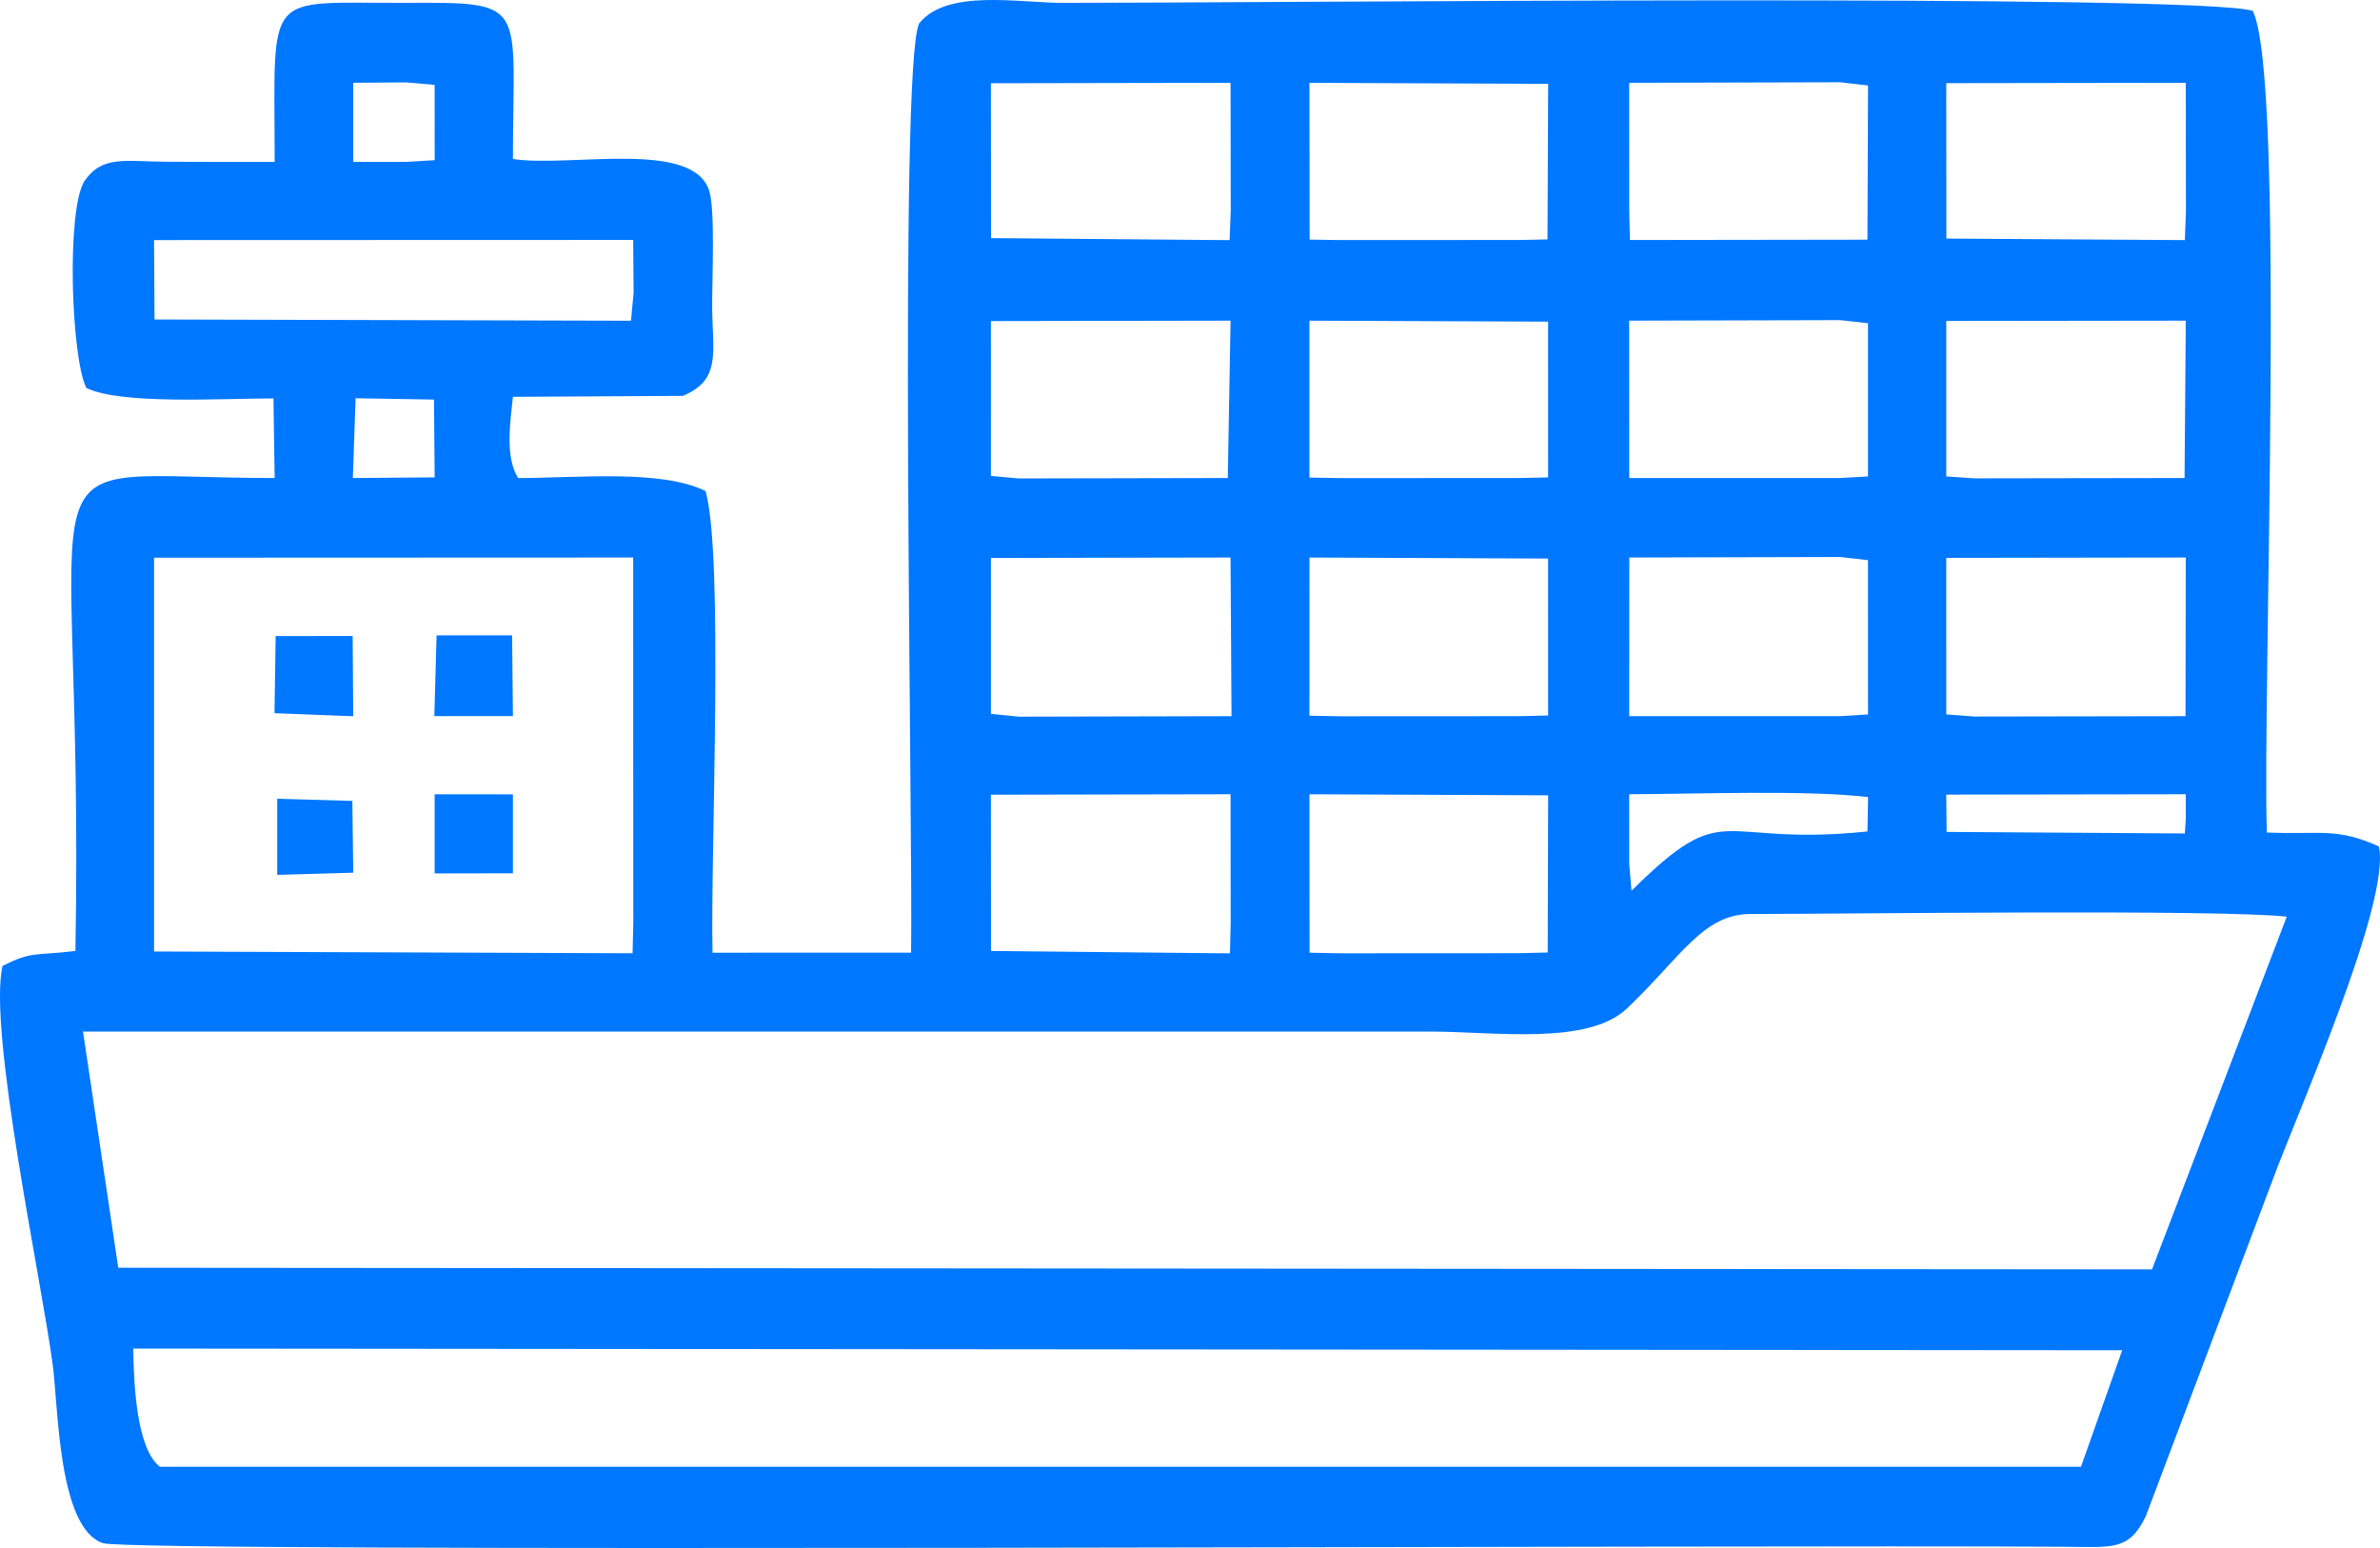 <svg width="123" height="80" viewBox="0 0 123 80" fill="none" xmlns="http://www.w3.org/2000/svg">
<path id="Vector" fill-rule="evenodd" clip-rule="evenodd" d="M8.265 75.802C7.012 74.829 6.916 71.33 6.884 69.692L109.676 69.78L107.546 75.801L8.265 75.802ZM14.326 45.213L18.256 45.1L18.21 41.39L14.326 41.28V45.213ZM14.186 36.857L18.255 37.015L18.226 32.868L14.246 32.873L14.186 36.857ZM22.463 45.135L26.508 45.134V41.053L26.017 41.051L22.463 41.048V45.135ZM22.446 37.009L26.508 37.008L26.466 32.835L22.563 32.835L22.446 37.009ZM67.673 41.047L80.01 41.102L79.987 49.225L78.504 49.26L69.242 49.265L67.679 49.235L67.673 41.047ZM51.21 41.07L63.597 41.046L63.603 47.702L63.566 49.269L51.215 49.145L51.21 41.07ZM7.962 28.822L32.722 28.812L32.728 47.702L32.692 49.264L7.962 49.172L7.962 28.822ZM73.873 53.309C77.232 53.309 82.054 54.049 84.092 52.109C86.874 49.462 88.013 47.236 90.468 47.235C95.511 47.233 114.656 46.984 118.181 47.373L111.217 65.601L6.112 65.516L4.29 53.309H73.873ZM112.962 41.046V42.335L112.914 43.073L100.602 42.993L100.584 41.065L112.962 41.046ZM84.197 41.046C87.55 41.036 93.487 40.816 96.544 41.194L96.511 42.969C88.619 43.789 89.312 41.09 84.317 46.033L84.2 44.635L84.197 41.046ZM100.585 28.83L112.961 28.812L112.949 37.012L102.045 37.03L100.584 36.921L100.585 28.83ZM84.203 28.812L95.102 28.785L96.538 28.949L96.541 36.921L95.1 37.012H84.199L84.203 28.812ZM67.676 28.813L80.007 28.865L80.008 36.976L78.504 37.012L69.242 37.017L67.673 36.986L67.676 28.813ZM51.212 28.835L63.596 28.812L63.646 37.012L52.645 37.037L51.211 36.892L51.212 28.835ZM100.584 16.587L112.962 16.571L112.9 24.704L102.045 24.721L100.584 24.622L100.584 16.587ZM84.197 16.571L95.102 16.544L96.539 16.703L96.54 24.622L95.1 24.704H84.2L84.197 16.571ZM67.673 16.572L80.007 16.622L80.008 24.672L78.504 24.704L69.242 24.709L67.673 24.681V16.572ZM51.21 16.593L63.597 16.571L63.453 24.704L52.645 24.726L51.211 24.596L51.21 16.593ZM18.377 20.581L22.429 20.65L22.463 24.671L18.235 24.704L18.377 20.581ZM7.96 12.407L32.722 12.399L32.745 15.122L32.609 16.575L7.986 16.51L7.96 12.407ZM100.584 4.297L112.962 4.279L112.971 10.904L112.914 12.408L100.59 12.329L100.584 4.297ZM84.197 4.279L95.102 4.251L96.542 4.418L96.511 12.386L84.236 12.403L84.2 10.904L84.197 4.279ZM67.673 4.28L80.011 4.333L79.976 12.373L78.504 12.402L69.242 12.406L67.683 12.382L67.673 4.28ZM51.21 4.302L63.597 4.279L63.606 10.904L63.548 12.41L51.217 12.305L51.21 4.302ZM18.255 4.279L21.002 4.258L22.463 4.385L22.465 8.278L21.001 8.366H18.255V4.279ZM26.777 24.705C26.091 23.613 26.371 21.817 26.508 20.508L35.289 20.458C37.289 19.63 36.823 18.205 36.805 15.892C36.795 14.58 36.967 10.902 36.661 9.884C35.847 7.178 29.44 8.669 26.508 8.216C26.508 0.123 27.375 0.118 21.002 0.147C13.546 0.181 14.194 -0.686 14.194 8.366C12.343 8.366 10.492 8.373 8.641 8.36C6.425 8.344 5.306 8.016 4.361 9.357C3.421 10.892 3.677 18.473 4.461 20.048C6.244 20.923 11.47 20.59 14.133 20.589L14.194 24.704C0.211 24.704 4.403 21.669 3.897 49.145C1.781 49.401 1.673 49.138 0.131 49.919C-0.626 53.242 2.119 66.031 2.721 70.502C3.021 72.727 2.997 78.965 5.321 79.749C6.811 80.252 90.094 79.824 106.69 79.935C109.182 79.952 110.028 80.157 110.9 78.347L117.422 61.059C118.685 57.606 123.579 46.623 122.943 43.742C120.724 42.752 119.976 43.141 117.153 43.025C116.914 35.92 118.136 3.971 116.424 0.563C113.628 -0.334 65.581 0.15 54.963 0.149C52.608 0.149 48.945 -0.586 47.501 1.21C46.433 3.415 47.189 42.821 47.086 49.232L36.824 49.235C36.706 44.218 37.421 28.778 36.466 25.381C34.187 24.249 29.898 24.703 26.777 24.705Z" fill="#0077FF"/>
</svg>
